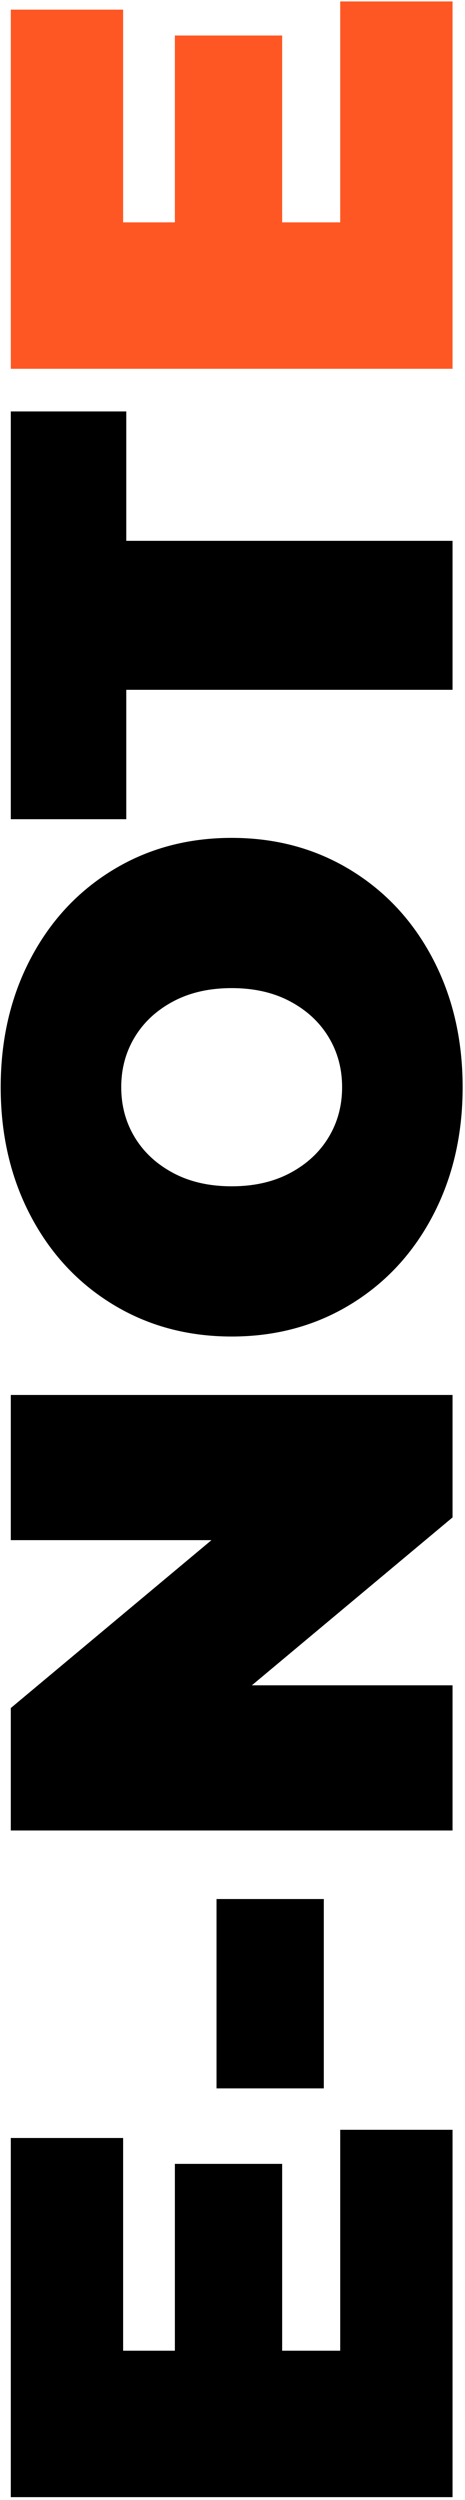 <svg width="112" height="602" viewBox="0 0 112 602" xmlns="http://www.w3.org/2000/svg"><title>enote</title><g fill="none"><path fill="#000" d="M81.944 512.872H109v88.464H2.6v-86.488h27.056v51.224H42.12V521.08h25.84v44.992h13.984zm-29.792-9.968v-45.6h25.84v45.6zM2.6 335.92H109v29.488L60.664 405.84H109v34.96H2.6v-29.488l48.336-40.432H2.6zm108.832-74.112c0 11.45-2.381 21.736-7.144 30.856-4.763 9.12-11.375 16.264-19.836 21.432-8.461 5.168-18.012 7.752-28.652 7.752s-20.19-2.584-28.652-7.752c-8.461-5.168-15.073-12.312-19.836-21.432-4.763-9.12-7.144-19.405-7.144-30.856 0-11.45 2.381-21.736 7.144-30.856 4.763-9.12 11.375-16.264 19.836-21.432 8.461-5.168 18.012-7.752 28.652-7.752s20.19 2.584 28.652 7.752c8.461 5.168 15.073 12.312 19.836 21.432 4.763 9.12 7.144 19.405 7.144 30.856zm-29.032 0c0-4.459-1.09-8.487-3.268-12.084-2.179-3.597-5.27-6.46-9.272-8.588-4.003-2.128-8.69-3.192-14.06-3.192-5.37 0-10.057 1.064-14.06 3.192s-7.093 4.99-9.272 8.588c-2.179 3.597-3.268 7.625-3.268 12.084s1.09 8.487 3.268 12.084c2.179 3.597 5.27 6.46 9.272 8.588 4.003 2.128 8.69 3.192 14.06 3.192 5.37 0 10.057-1.064 14.06-3.192s7.093-4.99 9.272-8.588c2.179-3.597 3.268-7.625 3.268-12.084zm-51.984-95.696v31.16H2.6V99.08h27.816v31.16H109v35.872z"/><path fill="#FF5723" d="M81.944.344H109v88.464H2.6V2.32h27.056v51.224H42.12V8.552h25.84v44.992h13.984z"/></g></svg>